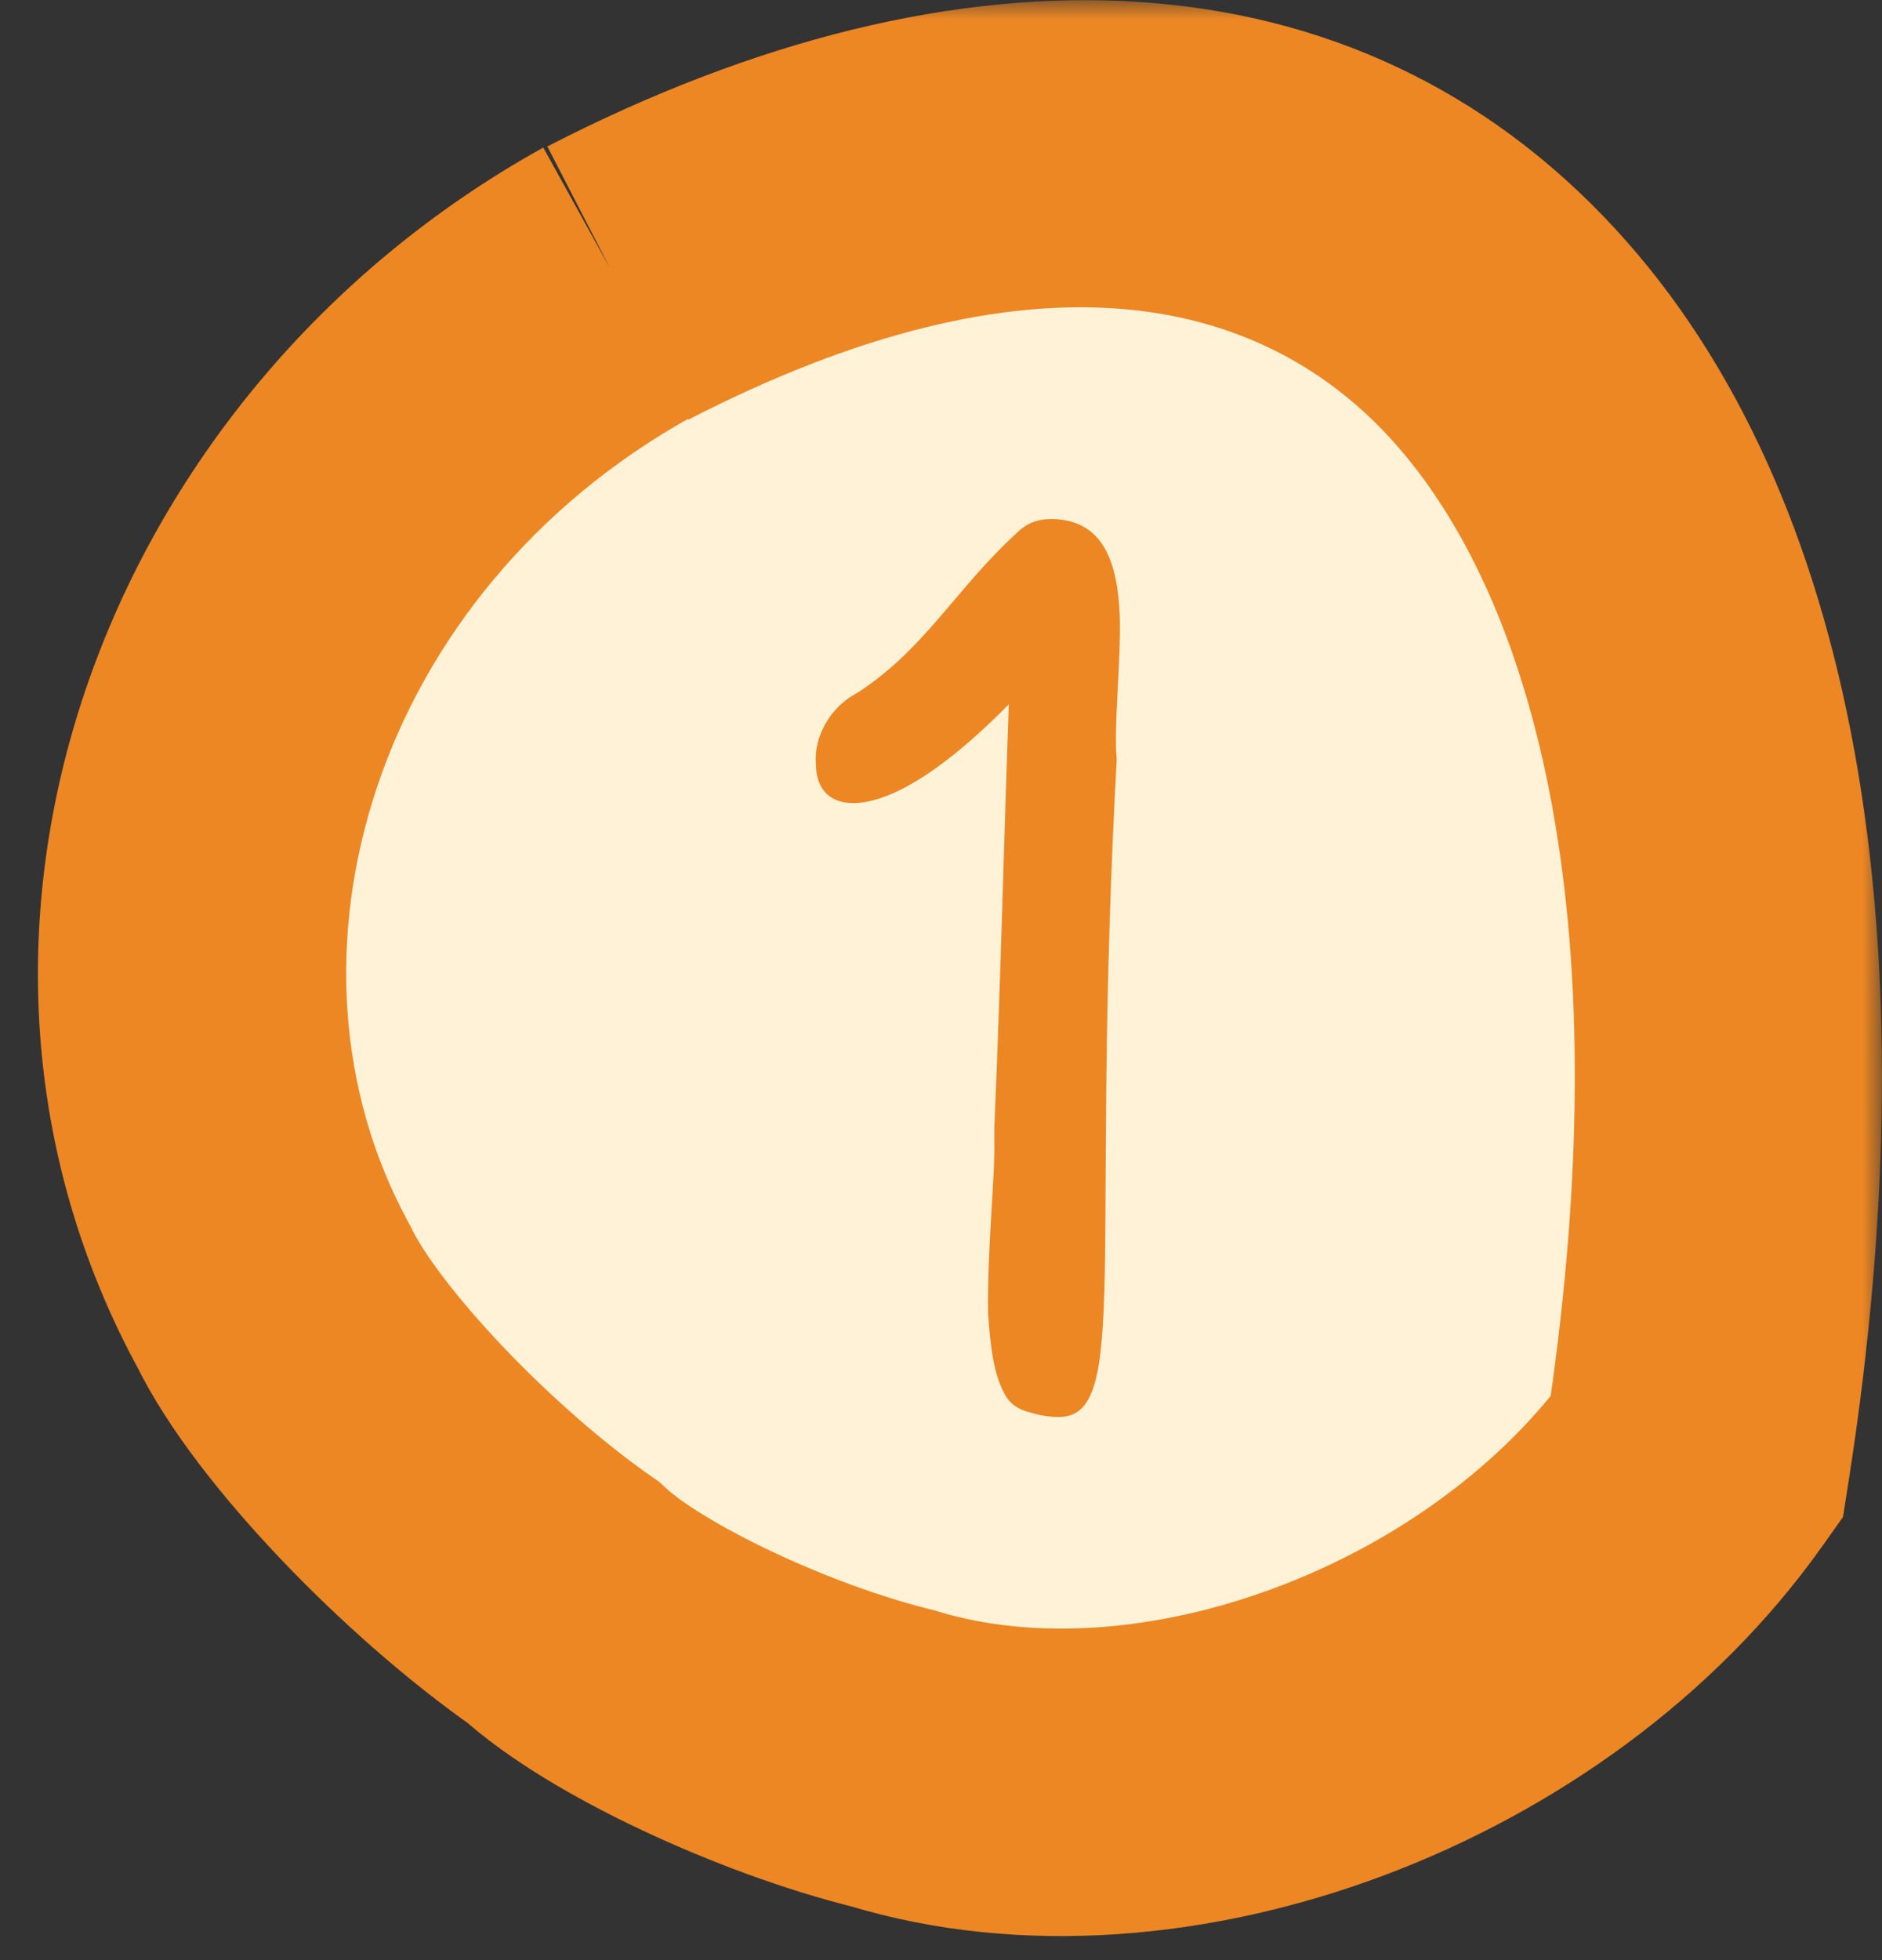 <svg width="49" height="51" viewBox="0 0 49 51" fill="none" xmlns="http://www.w3.org/2000/svg">
<rect x="0" y="0" width="49" height="51" fill="#333333" stroke="none"/>
<path d="M16.083 7.34C6.179 12.824 2.158 24.665 7.137 33.75C8.259 36.042 11.651 39.589 14.66 41.69C16.302 43.191 20.159 44.991 23.25 45.755C30.253 47.883 39.609 44.364 44.178 37.925C48.418 10.859 35.834 -2.81 16.083 7.367" fill="#FFF2D7"/>
<mask id="path-2-outside-1_84_274" maskUnits="userSpaceOnUse" x="0" y="0" width="49" height="51" fill="black">
<rect fill="white" width="49" height="51"/>
<path d="M16.083 7.34C6.179 12.824 2.158 24.665 7.137 33.75C8.259 36.042 11.651 39.589 14.66 41.69C16.302 43.191 20.159 44.991 23.25 45.755C30.253 47.883 39.609 44.364 44.178 37.925C48.418 10.859 35.834 -2.81 16.083 7.367"/>
</mask>
<path d="M7.137 33.75L10.73 31.992L10.689 31.909L10.645 31.828L7.137 33.75ZM14.66 41.69L17.359 38.738L17.165 38.56L16.95 38.41L14.66 41.69ZM23.25 45.755L24.413 41.928L24.312 41.897L24.21 41.872L23.25 45.755ZM44.178 37.925L47.44 40.239L47.984 39.473L48.13 38.544L44.178 37.925ZM16.083 7.34L14.145 3.84C2.618 10.224 -2.567 24.366 3.629 35.672L7.137 33.75L10.645 31.828C6.883 24.964 9.741 15.424 18.02 10.839L16.083 7.34ZM7.137 33.75L3.544 35.509C4.371 37.198 5.826 39.005 7.291 40.547C8.808 42.143 10.609 43.74 12.37 44.97L14.66 41.69L16.95 38.41C15.702 37.539 14.303 36.312 13.09 35.036C11.827 33.706 11.025 32.595 10.73 31.992L7.137 33.75ZM14.66 41.69L11.961 44.642C13.221 45.794 15.019 46.822 16.706 47.617C18.459 48.443 20.447 49.183 22.291 49.638L23.25 45.755L24.21 41.872C22.962 41.564 21.475 41.021 20.117 40.38C18.692 39.709 17.741 39.087 17.359 38.738L14.66 41.69ZM23.25 45.755L22.087 49.582C26.614 50.958 31.622 50.451 36.031 48.798C40.455 47.14 44.63 44.2 47.44 40.239L44.178 37.925L40.916 35.61C39.158 38.088 36.37 40.128 33.223 41.307C30.061 42.492 26.89 42.681 24.413 41.928L23.25 45.755ZM44.178 37.925L48.13 38.544C50.321 24.558 48.387 12.838 42.071 5.972C35.322 -1.366 25.056 -1.756 14.251 3.811L16.083 7.367L17.915 10.923C26.861 6.313 32.763 7.669 36.183 11.388C40.038 15.578 42.275 24.226 40.226 37.306L44.178 37.925Z" fill="#EC8724" mask="url(#path-2-outside-1_84_274)"/>
<path d="M26.86 36.763C26.509 36.682 26.266 36.52 26.131 36.222C25.861 35.707 25.78 34.976 25.726 34.164C25.699 32.512 25.915 30.563 25.888 29.669V29.344C26.05 25.635 26.131 22.088 26.266 18.325C24.348 20.274 23.025 20.897 22.215 20.897C21.539 20.897 21.242 20.463 21.242 19.868C21.188 19.191 21.593 18.406 22.323 18.027C24.078 16.89 24.888 15.319 26.455 13.884C26.725 13.614 26.995 13.505 27.4 13.505C28.75 13.532 29.102 14.669 29.156 16.05C29.183 17.35 28.994 18.839 29.075 19.76C28.372 32.648 29.453 36.871 27.562 36.871C27.373 36.871 27.13 36.844 26.86 36.763Z" fill="#EC8724"/>
</svg>
